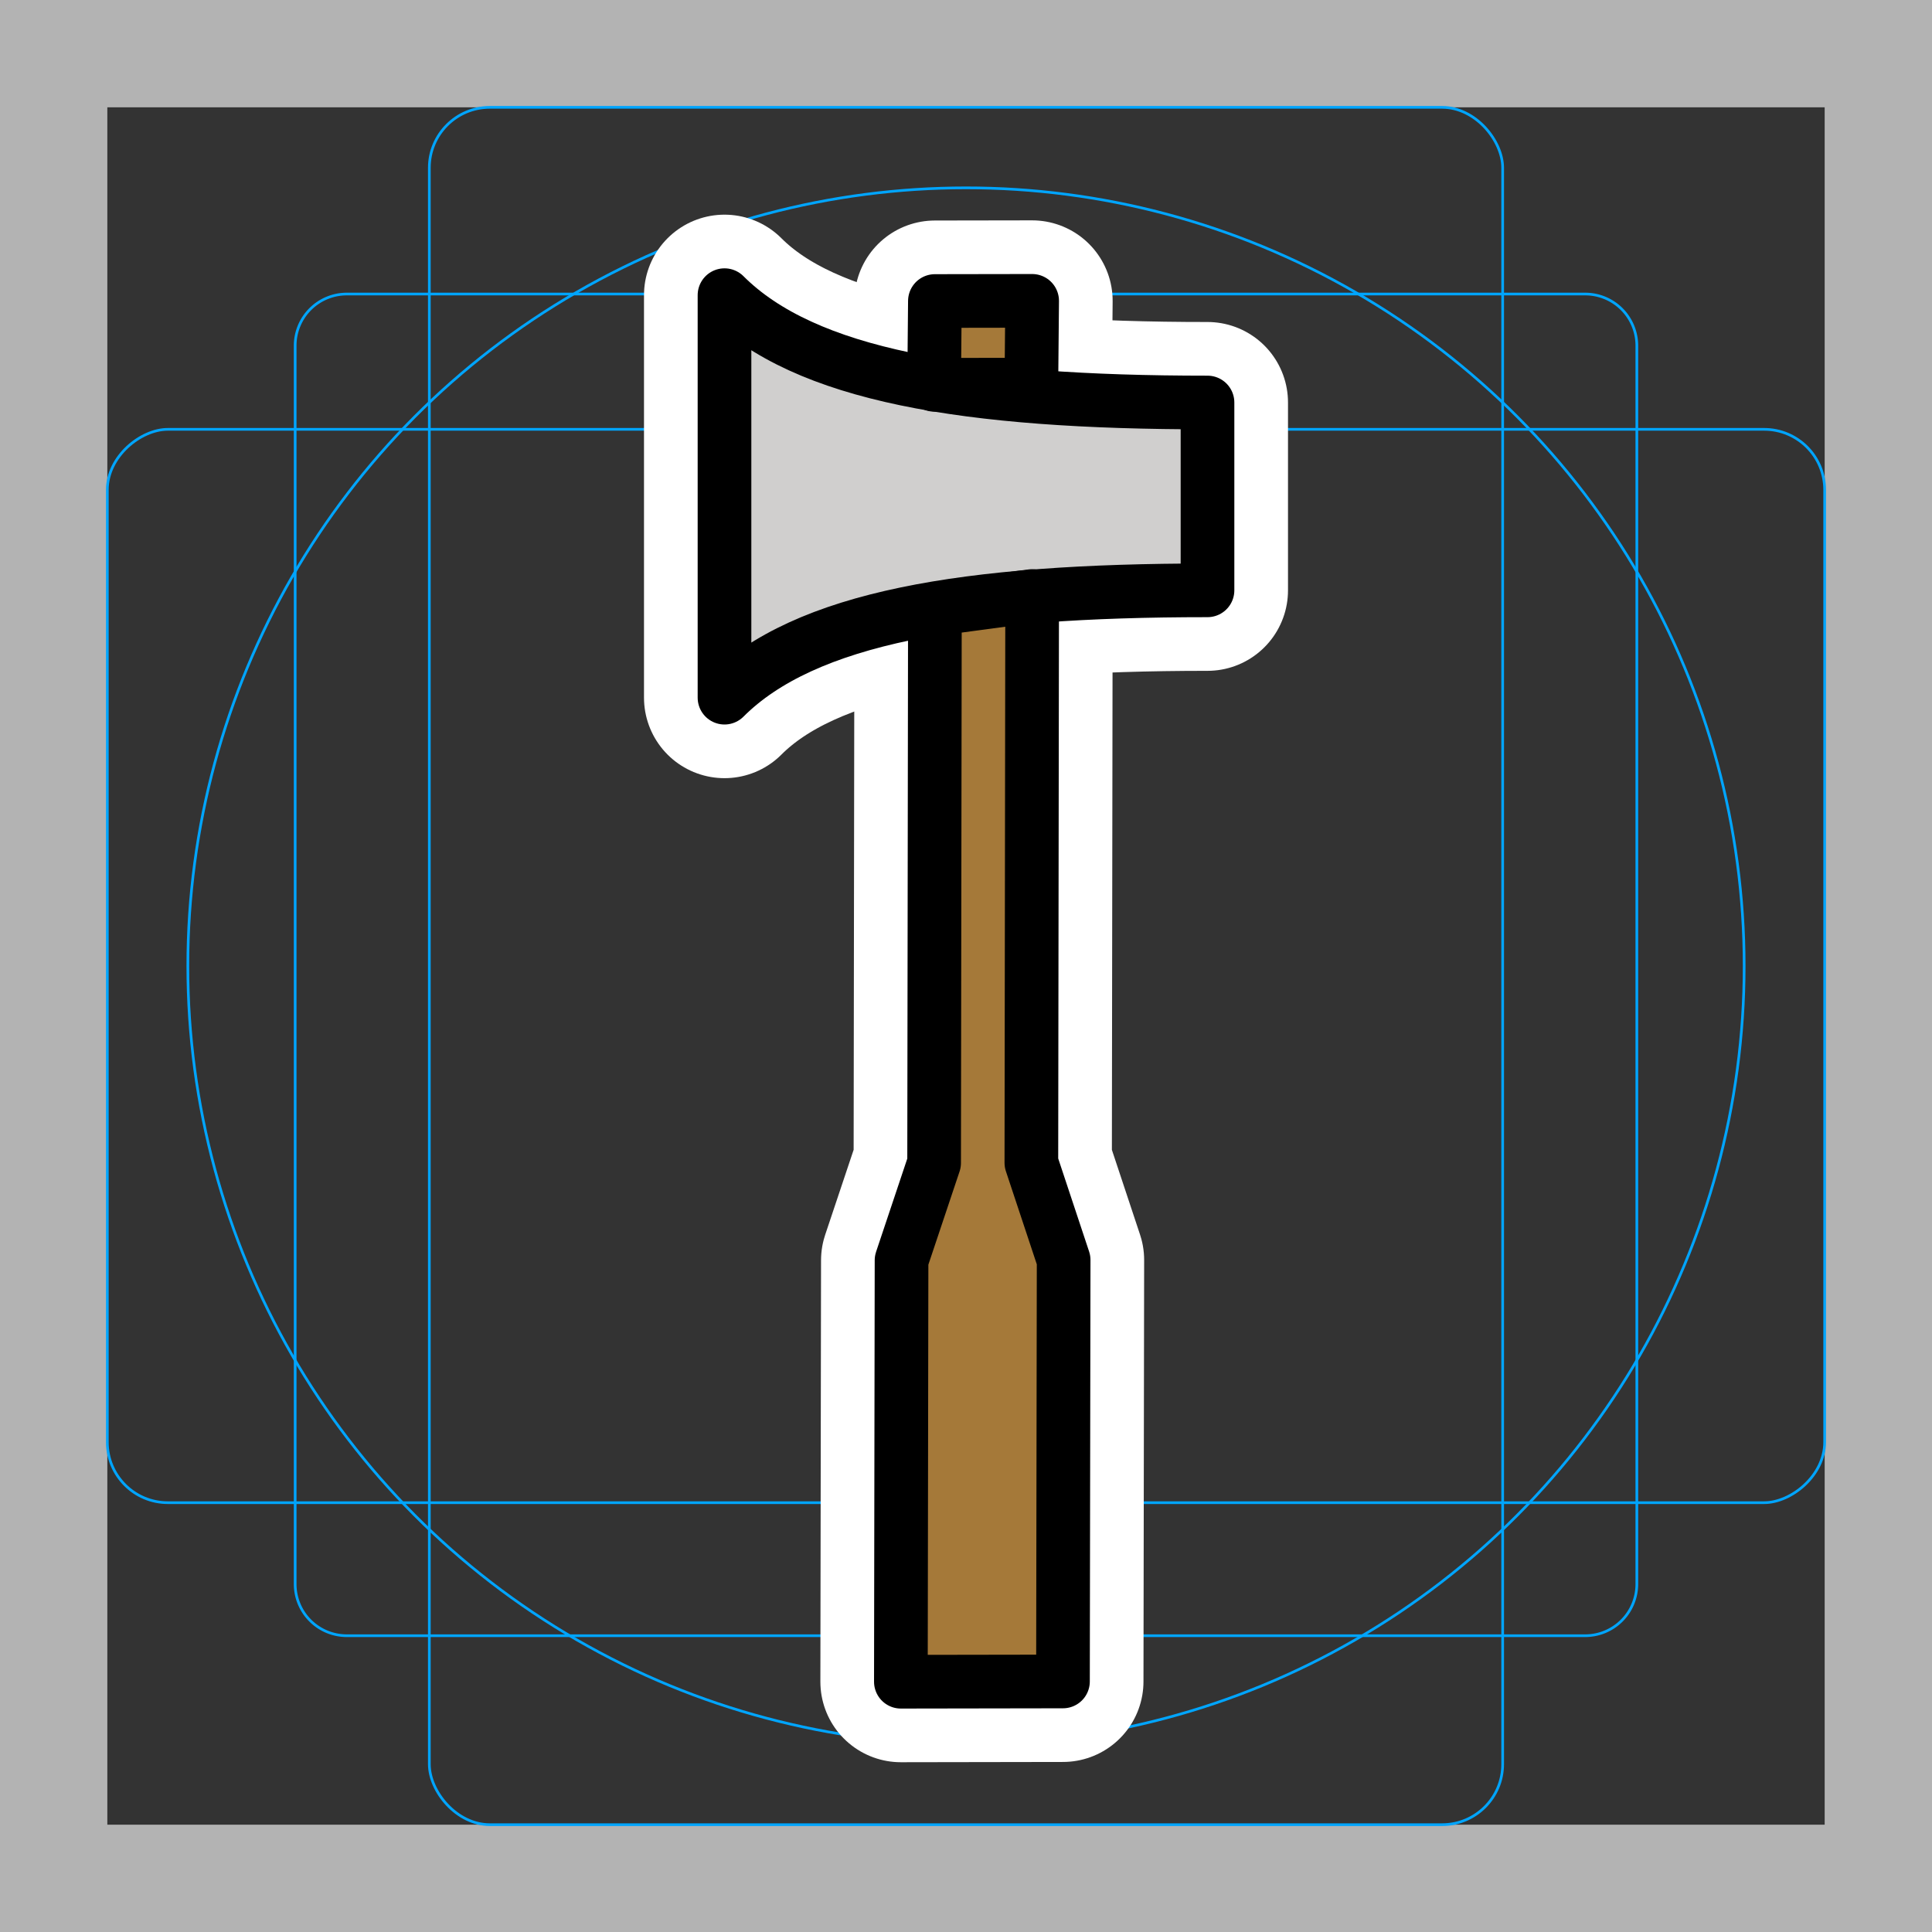 <svg viewBox="0 0 72 72" xmlns="http://www.w3.org/2000/svg">
  <rect x="0" y="0" width="72" height="72" fill="#333333" stroke="none"/>
  <path fill="#b3b3b3" d="M68 4v64H4V4h64m4-4H0v72h72V0z"/>
  <path fill="none" stroke="#00a5ff" stroke-miterlimit="10" stroke-width="0.1" d="M12.923 10.958h46.154A1.923 1.923 0 0161 12.881v46.154a1.923 1.923 0 01-1.923 1.923H12.923A1.923 1.923 0 0111 59.035V12.881a1.923 1.923 0 011.923-1.923z"/>
  <rect x="16" y="4" rx="2.254" ry="2.254" width="40" height="64" fill="none" stroke="#00a5ff" stroke-miterlimit="10" stroke-width="0.1"/>
  <rect x="16" y="4" rx="2.254" ry="2.254" width="40" height="64" transform="rotate(90 36 36)" fill="none" stroke="#00a5ff" stroke-miterlimit="10" stroke-width="0.1"/>
  <circle cx="36" cy="36" r="29" fill="none" stroke="#00a5ff" stroke-miterlimit="10" stroke-width="0.1"/>
  <g fill="none" stroke="#fff" stroke-linecap="round" stroke-linejoin="round" stroke-miterlimit="10" stroke-width="6">
    <path d="M38.465 22.212l-.029 21.122 1.203 3.623-.025 15.706-1.209.002-3.624.006-1.208.002.025-15.706 1.214-3.627.029-20.64 3.624-.488zm-3.653-7.872l.029-3.122 3.624-.006-.029 3.122-3.624.006z"/>
    <path d="M45 15v7c-9 0-15 1-18 4V11c3 3 9 4 18 4z"/>
  </g>
  <path fill="#a57939" d="M38.465 11.46l-.029 32.122 1.203 3.623-.025 15.706-1.209.002-3.624.006-1.208.002.025-15.707 1.214-3.626.029-32.122 3.624-.006z"/>
  <path fill="#a57939" d="M34.812 13.588l.029-3.122 3.624-.006-.029 3.122-3.624.006z"/>
  <path fill="#d0cfce" d="M45 15v7c-9 0-15 1-18 4V11c3 3 9 4 18 4z"/>
  <g fill="none" stroke="#000" stroke-linecap="round" stroke-linejoin="round" stroke-width="2">
    <path d="M38.465 22.212l-.029 21.122 1.203 3.623-.025 15.706-1.209.002-3.624.006-1.208.002.025-15.706 1.214-3.627.029-20.64 3.624-.488zm-3.653-7.872l.029-3.122 3.624-.006-.029 3.122-3.624.006z"/>
    <path d="M45 15v7c-9 0-15 1-18 4V11c3 3 9 4 18 4z"/>
  </g>
</svg>
